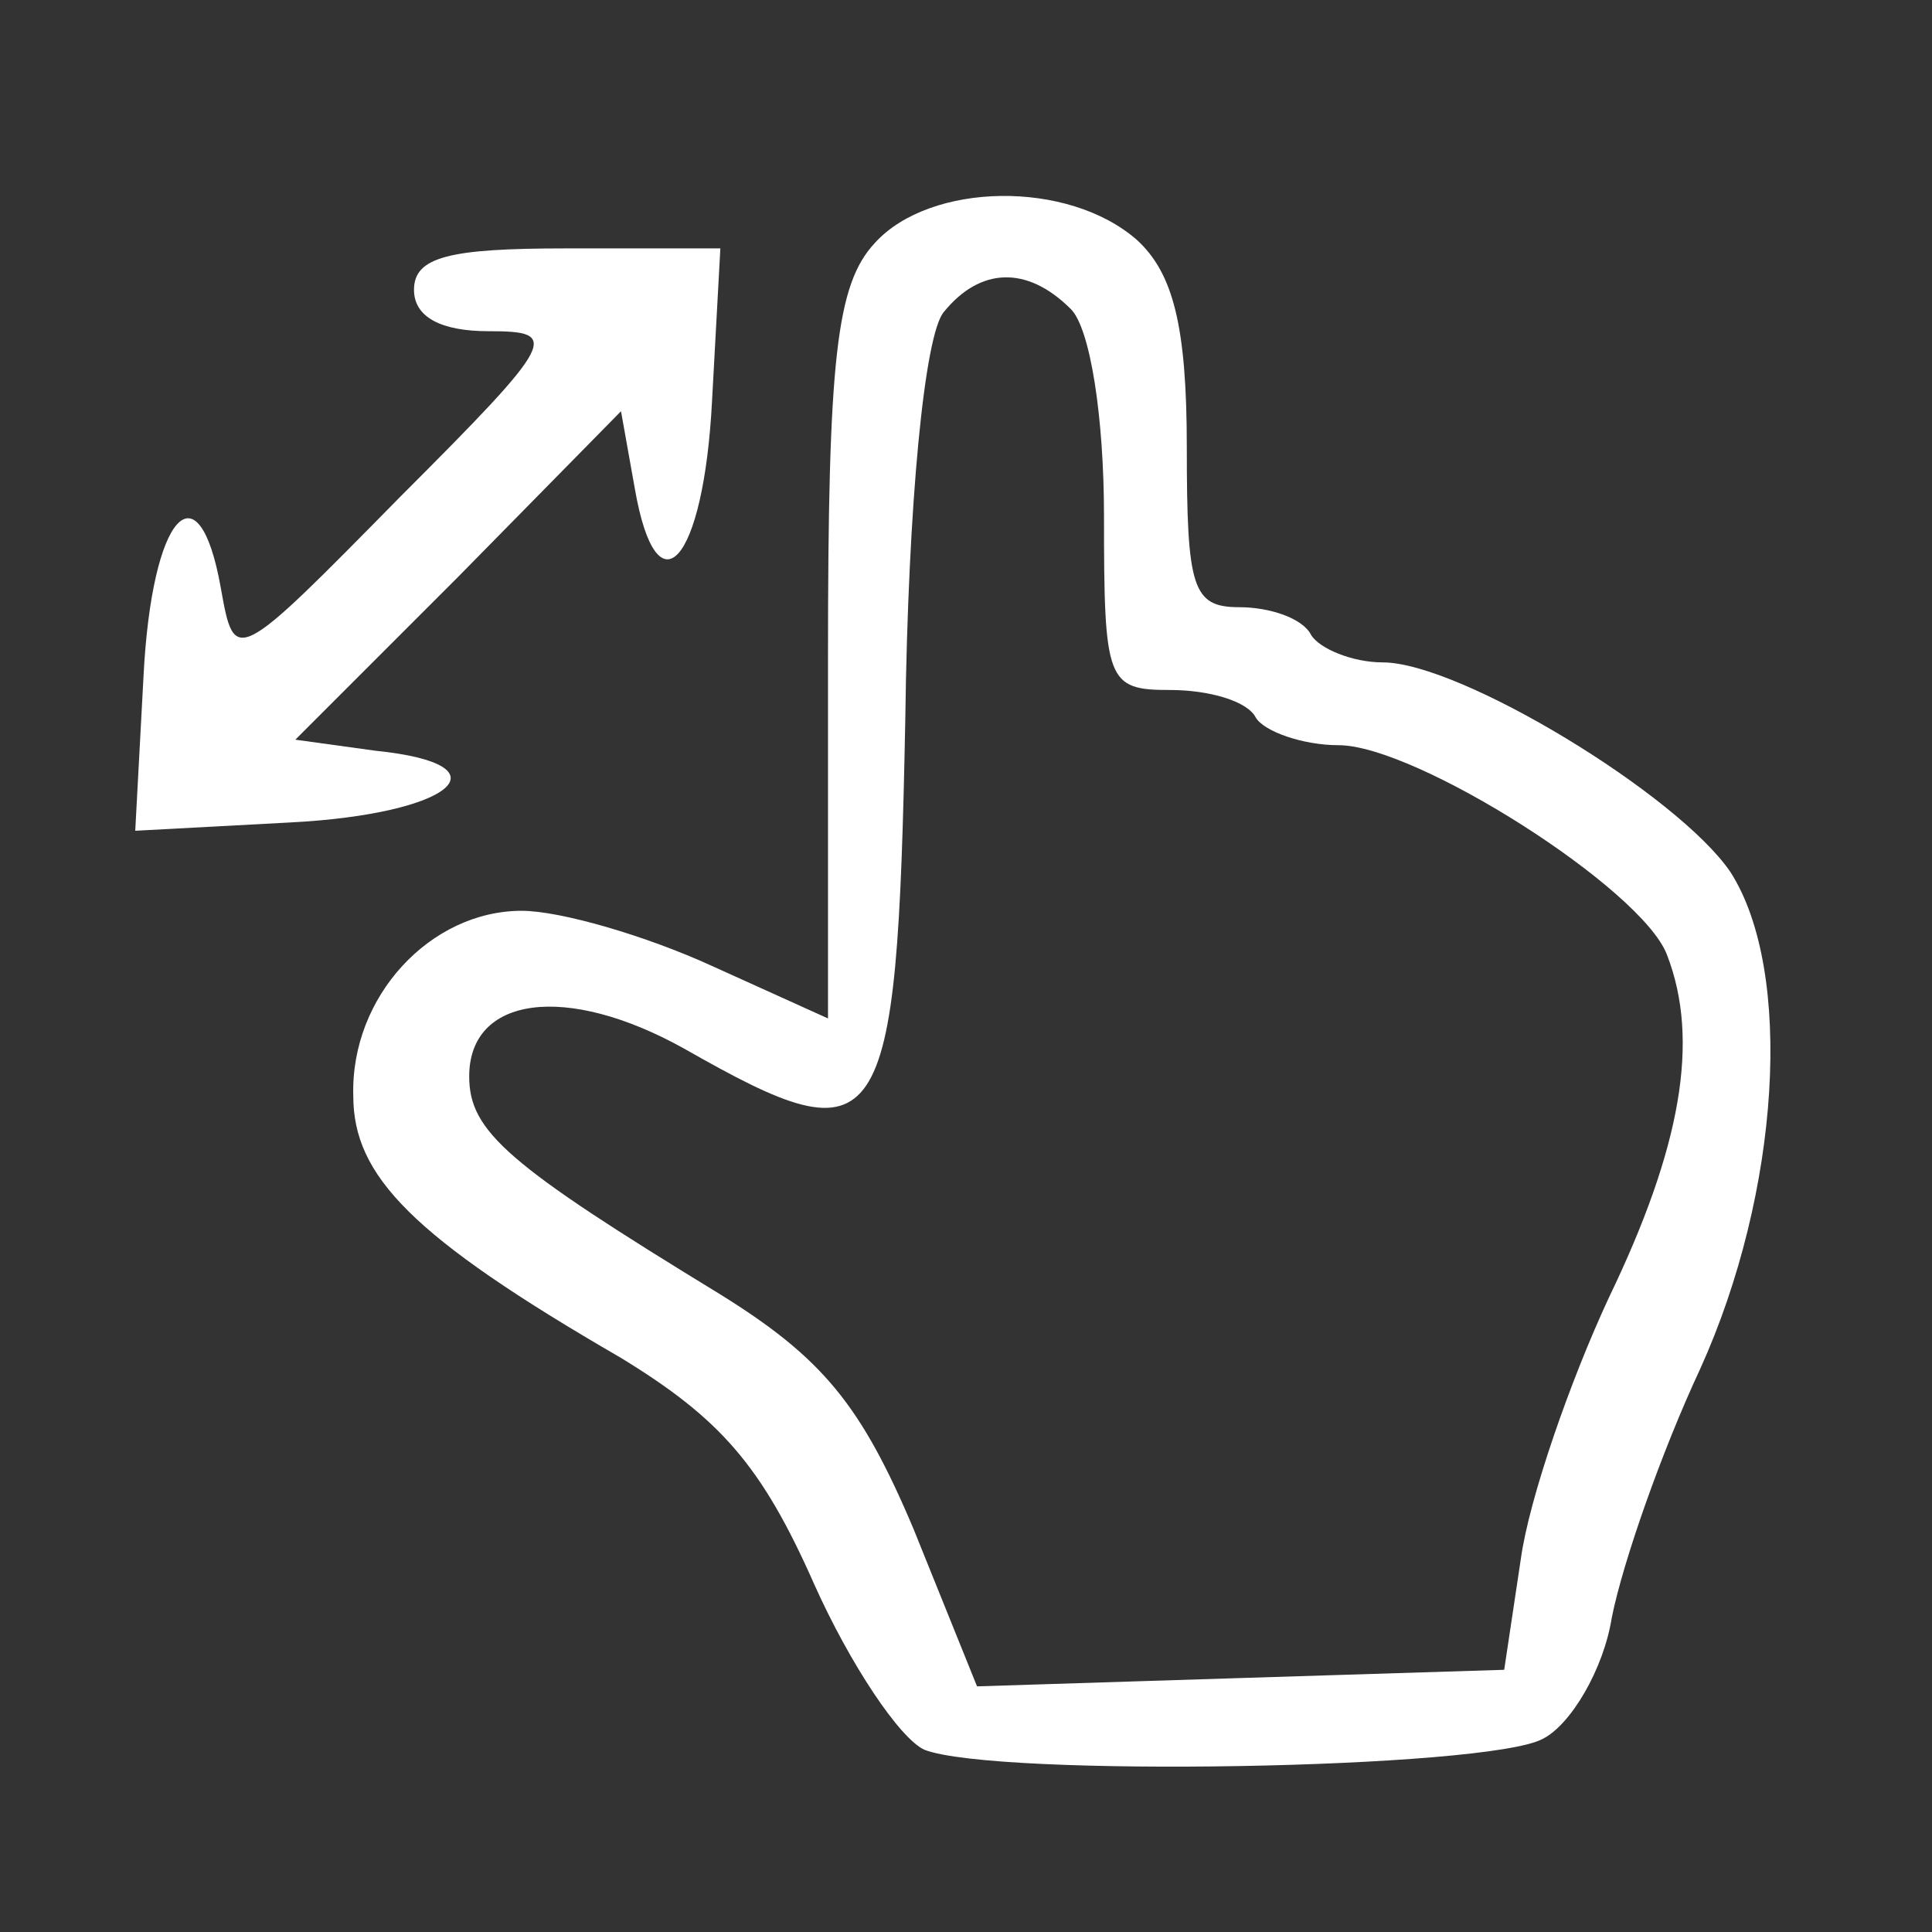 <?xml version="1.0" standalone="no"?>
<!DOCTYPE svg PUBLIC "-//W3C//DTD SVG 20010904//EN"
 "http://www.w3.org/TR/2001/REC-SVG-20010904/DTD/svg10.dtd">
<svg version="1.0" xmlns="http://www.w3.org/2000/svg"
 width="70pt" height="70pt" viewBox="0 0 70 70"
 preserveAspectRatio="xMidYMid meet">

<rect x="0" y="0" width="70" height="70" fill="#333333" stroke="none"/>

<g transform="translate(0,70) scale(0.1,-0.1)"
fill="#fff" stroke="none">
<path d="M317 612 c-14 -15 -17 -42 -17 -150 l0 -131 -42 19 c-24 11 -55 20
-69 20 -33 0 -62 -31 -61 -67 0 -29 21 -51 97 -95 36 -22 51 -39 70 -82 13
-29 31 -56 40 -60 26 -10 204 -7 224 4 10 5 22 25 25 44 4 20 18 60 32 90 29
64 34 144 11 180 -19 28 -98 76 -126 76 -11 0 -23 5 -26 10 -3 6 -15 10 -26
10 -17 0 -19 7 -19 58 0 44 -5 63 -18 75 -25 22 -75 21 -95 -1z m71 -24 c7 -7
12 -39 12 -75 0 -60 1 -63 24 -63 14 0 28 -4 31 -10 3 -5 17 -10 30 -10 28 0
110 -52 119 -76 12 -31 5 -70 -21 -124 -14 -30 -29 -73 -32 -95 l-6 -40 -96
-3 -95 -3 -23 57 c-19 45 -33 62 -70 85 -77 47 -91 59 -91 79 0 29 35 34 78
10 72 -41 77 -34 80 119 1 79 7 140 14 148 13 16 30 17 46 1z"/>
<path d="M150 595 c0 -10 10 -15 27 -15 26 0 25 -3 -32 -60 -60 -61 -60 -61
-65 -33 -8 45 -25 27 -28 -32 l-3 -56 56 3 c59 3 80 21 31 26 l-29 4 59 59 59
60 5 -28 c8 -46 25 -27 28 32 l3 55 -56 0 c-42 0 -55 -3 -55 -15z"/>
</g>
</svg>
